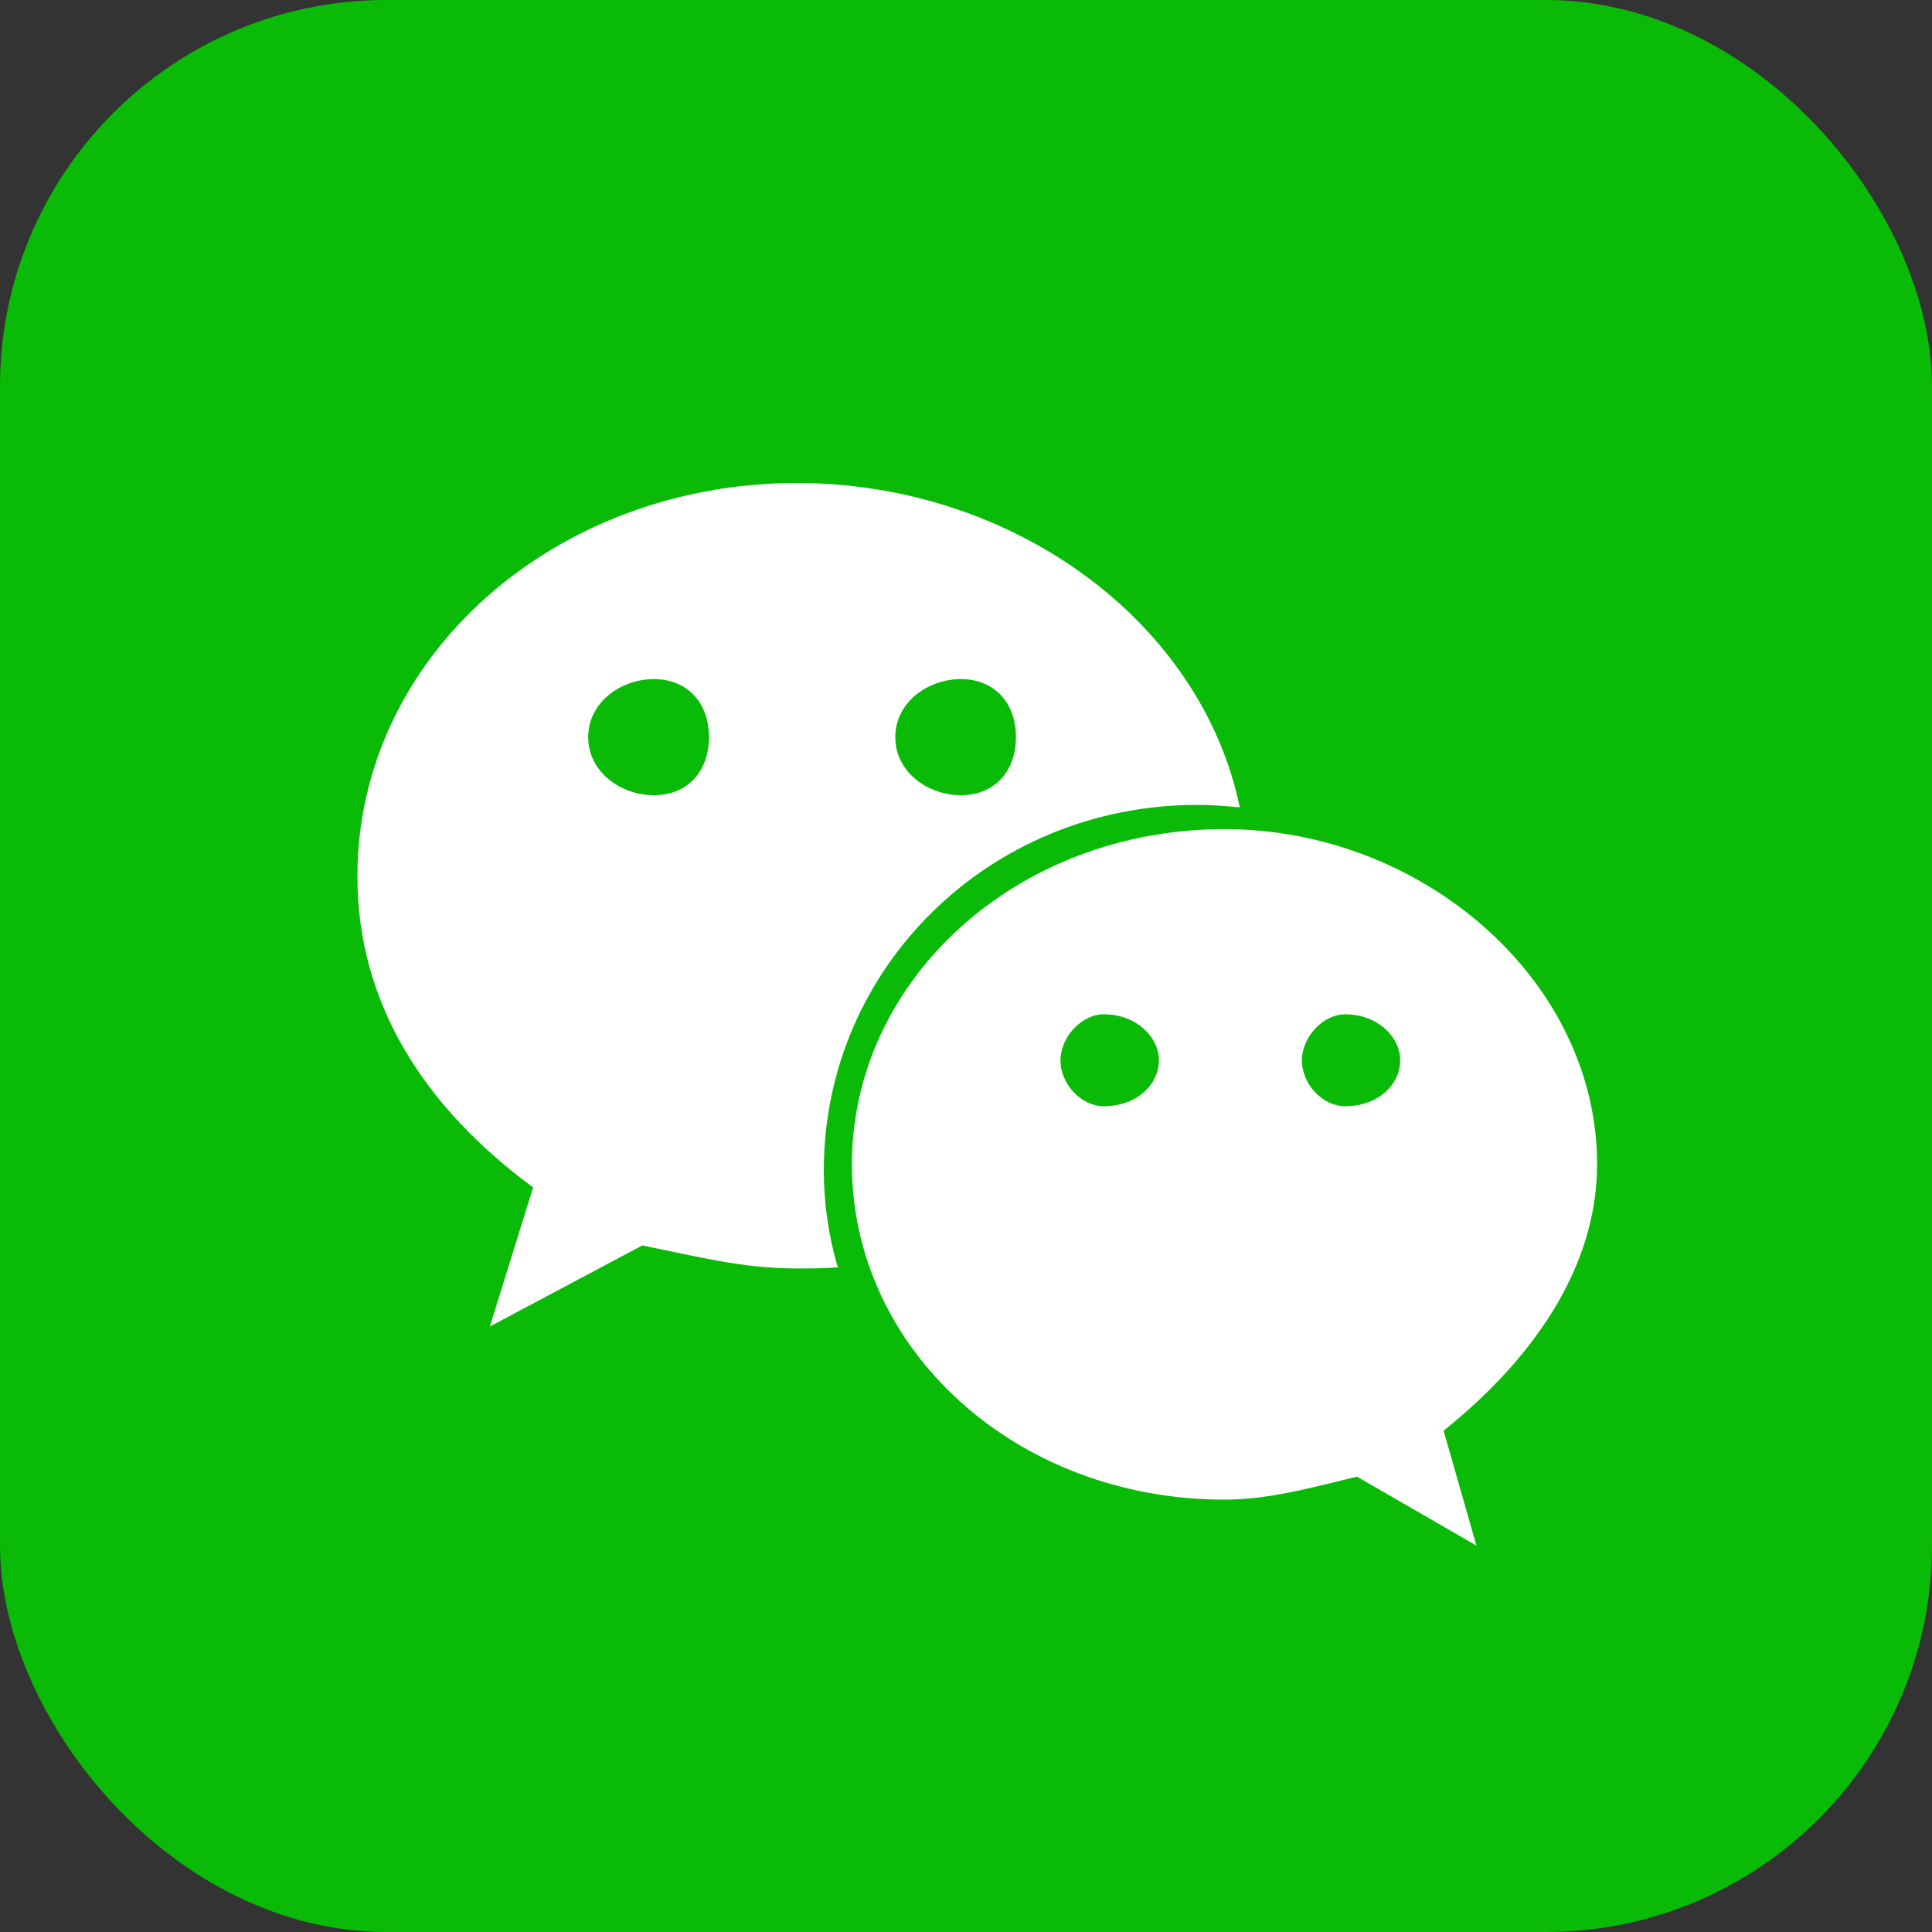 <?xml version="1.0" encoding="UTF-8"?>
<svg width="20px" height="20px" viewBox="0 0 20 20" version="1.1" xmlns="http://www.w3.org/2000/svg" xmlns:xlink="http://www.w3.org/1999/xlink">
    <rect x="0" y="0" width="20" height="20" fill="#333333" stroke="none"/>
    <!-- Generator: Sketch 60.1 (88133) - https://sketch.com -->
    <title>H5/icon/icon_vx</title>
    <desc>Created with Sketch.</desc>
    <g id="H5/icon/icon_vx" stroke="none" stroke-width="1" fill="none" fill-rule="evenodd">
        <g id="icon_vx">
            <rect id="矩形" fill="#09BB07" x="0" y="0" width="20" height="20" rx="4"></rect>
            <g id="微信" transform="translate(3, 5)" fill="#FFFFFF" fill-rule="nonzero">
                <path d="M9.397,3.332 C9.543,3.332 9.688,3.345 9.834,3.357 C9.433,1.428 7.481,0 5.249,0 C2.75,0 0.7,1.792 0.7,4.072 C0.7,5.375 1.379,6.452 2.519,7.292 L2.071,8.732 L3.648,7.893 C4.218,8.006 4.678,8.131 5.249,8.131 C5.382,8.131 5.528,8.131 5.673,8.119 C5.576,7.793 5.528,7.454 5.528,7.116 C5.528,5.024 7.238,3.332 9.397,3.332 L9.397,3.332 Z M6.947,2.03 C7.287,2.03 7.517,2.268 7.517,2.631 C7.517,2.994 7.287,3.232 6.947,3.232 C6.607,3.232 6.268,2.994 6.268,2.631 C6.268,2.268 6.607,2.03 6.947,2.03 L6.947,2.03 Z M3.769,3.232 C3.429,3.232 3.089,2.994 3.089,2.631 C3.089,2.268 3.429,2.03 3.769,2.03 C4.109,2.03 4.339,2.268 4.339,2.631 C4.339,2.994 4.109,3.232 3.769,3.232 L3.769,3.232 Z M13.533,7.053 C13.533,5.149 11.726,3.583 9.676,3.583 C7.517,3.583 5.819,5.149 5.819,7.053 C5.819,8.97 7.517,10.524 9.676,10.524 C10.137,10.524 10.586,10.398 11.047,10.286 L12.284,11 L11.944,9.81 C12.854,9.083 13.533,8.131 13.533,7.053 L13.533,7.053 Z M8.427,6.452 C8.196,6.452 7.978,6.227 7.978,5.976 C7.978,5.738 8.196,5.5 8.427,5.5 C8.766,5.5 8.997,5.738 8.997,5.976 C8.997,6.227 8.766,6.452 8.427,6.452 L8.427,6.452 Z M10.925,6.452 C10.695,6.452 10.477,6.227 10.477,5.976 C10.477,5.738 10.695,5.5 10.925,5.5 C11.265,5.5 11.495,5.738 11.495,5.976 C11.495,6.227 11.265,6.452 10.925,6.452 L10.925,6.452 Z" id="形状"></path>
            </g>
        </g>
    </g>
</svg>